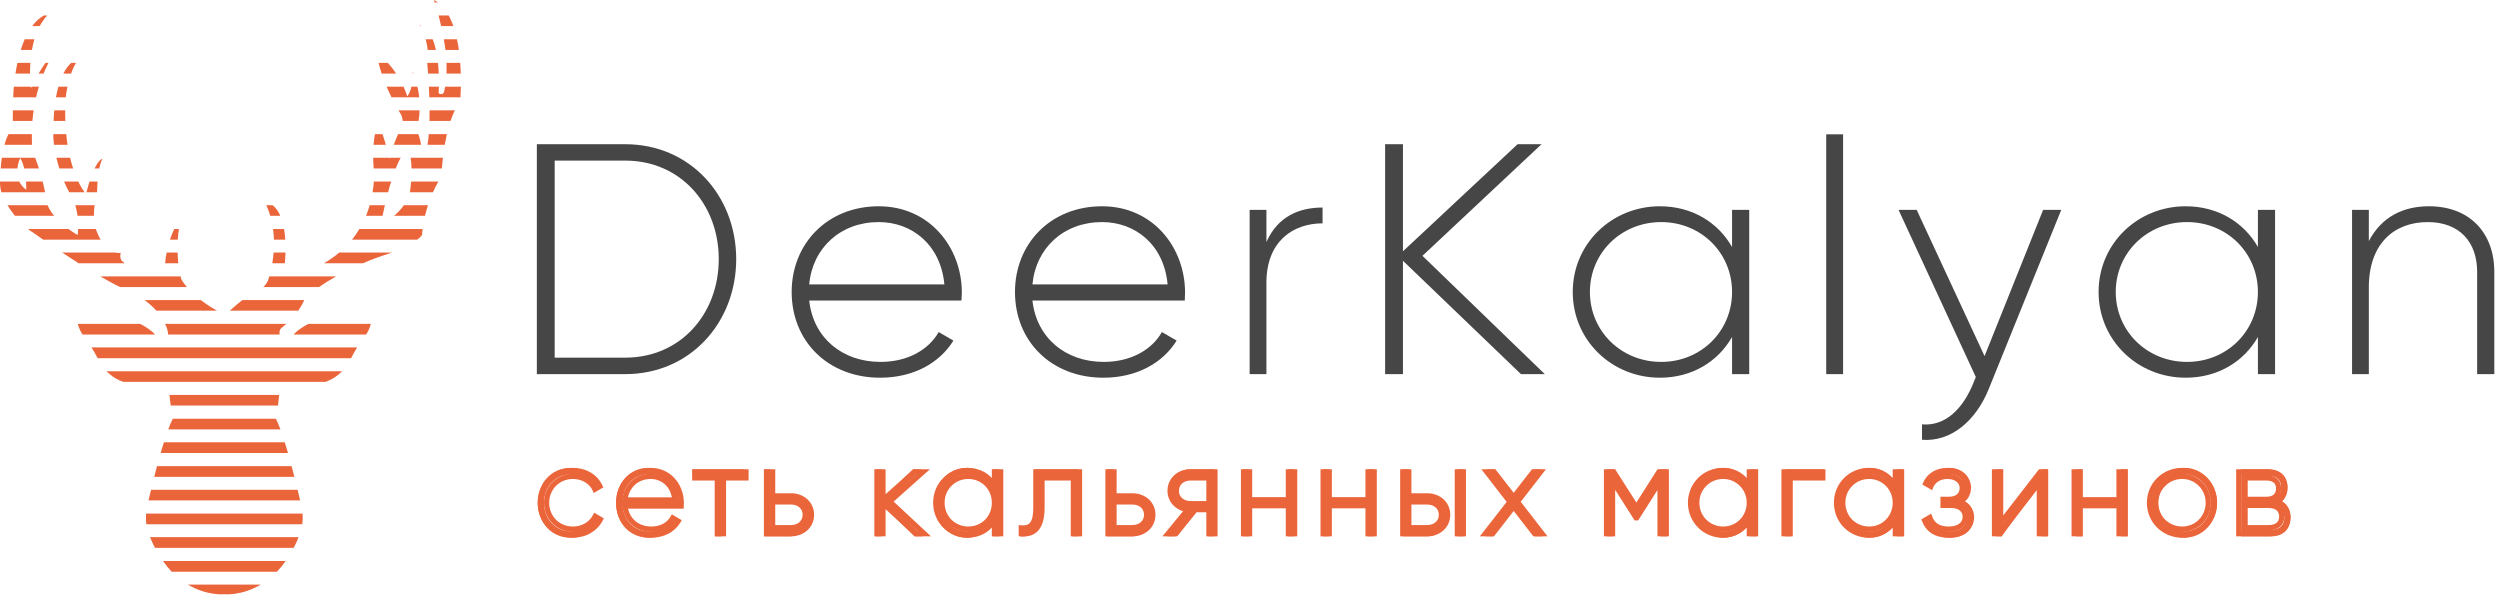 <svg width="358" height="86" viewBox="0 0 358 86" fill="none" xmlns="http://www.w3.org/2000/svg">
<path d="M26.908 83.719H37.331C34.582 85.356 32.12 85.094 32.12 85.094C32.12 85.094 29.67 85.356 26.908 83.719Z" fill="#EB653B"/>
<path d="M39.656 81.87H24.584C24.159 81.42 23.734 80.907 23.334 80.332H40.918C40.505 80.907 40.093 81.42 39.656 81.87Z" fill="#EB653B"/>
<path d="M42.055 78.458H22.197C21.947 77.983 21.709 77.471 21.484 76.921H42.755C42.542 77.471 42.305 77.983 42.055 78.458Z" fill="#EB653B"/>
<path d="M43.28 75.071H20.96C20.885 74.559 20.873 74.046 20.91 73.546H43.33C43.368 74.046 43.355 74.559 43.28 75.071Z" fill="#EB653B"/>
<path d="M42.979 71.66H21.259C21.371 71.186 21.496 70.673 21.634 70.136H42.617C42.754 70.673 42.867 71.186 42.979 71.66Z" fill="#EB653B"/>
<path d="M42.155 68.286H22.084C22.221 67.774 22.346 67.261 22.484 66.749H41.755C41.892 67.261 42.03 67.774 42.155 68.286Z" fill="#EB653B"/>
<path d="M41.243 64.874H23.01C23.16 64.349 23.31 63.824 23.472 63.336H40.781C40.931 63.824 41.093 64.349 41.243 64.874Z" fill="#EB653B"/>
<path d="M40.156 61.487H24.097C24.322 60.875 24.534 60.362 24.747 59.962H39.506C39.706 60.362 39.931 60.875 40.156 61.487Z" fill="#EB653B"/>
<path d="M39.805 58.075H24.445C24.383 57.626 24.32 57.113 24.27 56.551H39.98C39.93 57.113 39.867 57.626 39.805 58.075Z" fill="#EB653B"/>
<path d="M46.591 54.688H17.66C16.96 54.438 16.323 54.101 15.798 53.651C15.71 53.576 15.635 53.501 15.548 53.426C15.473 53.376 15.36 53.276 15.235 53.164H49.003C48.878 53.276 48.778 53.376 48.703 53.426C48.616 53.501 48.528 53.576 48.453 53.651C47.916 54.101 47.279 54.438 46.591 54.688Z" fill="#EB653B"/>
<path d="M50.279 51.29H13.974C13.786 50.915 13.511 50.402 13.111 49.752H51.141C50.741 50.402 50.466 50.915 50.279 51.29Z" fill="#EB653B"/>
<path d="M52.428 47.902H42.043C42.08 47.865 42.105 47.84 42.105 47.84C42.518 47.34 43.555 46.715 43.555 46.715C43.755 46.59 43.968 46.477 44.205 46.377H53.103C52.953 47.052 52.541 47.74 52.428 47.902ZM40.043 47.902H24.072C24.047 47.477 23.947 47.127 23.947 47.127C23.859 46.865 23.759 46.615 23.634 46.377H40.993C40.568 46.765 40.268 47.002 40.268 47.002C40.006 47.227 39.993 47.59 40.043 47.902ZM22.21 47.902H11.812C11.712 47.74 11.287 47.052 11.149 46.377H20.047C20.273 46.477 20.497 46.59 20.685 46.715C20.685 46.715 21.735 47.34 22.135 47.84C22.135 47.84 22.172 47.865 22.21 47.902Z" fill="#EB653B"/>
<path d="M42.705 44.49H32.807C32.895 44.465 32.945 44.453 32.945 44.453C33.607 43.853 34.207 43.353 34.719 42.966H43.58C43.517 43.066 43.468 43.178 43.417 43.291C43.23 43.691 42.98 44.103 42.705 44.49ZM31.145 44.49H22.384C21.86 43.891 21.272 43.391 20.697 42.966H28.746C29.945 43.878 31.008 44.453 31.008 44.453C31.045 44.465 31.095 44.478 31.145 44.49Z" fill="#EB653B"/>
<path d="M45.68 41.104H37.694C38.369 40.529 38.494 39.792 38.494 39.792C38.519 39.717 38.531 39.654 38.556 39.579H48.129C47.154 40.129 46.33 40.654 45.68 41.104ZM26.759 41.104H17.198C16.298 40.679 15.336 40.142 14.361 39.579H25.859C25.909 39.817 25.946 39.941 25.946 39.941C26.159 40.341 26.446 40.741 26.759 41.104Z" fill="#EB653B"/>
<path d="M51.953 37.704H46.379C47.204 37.229 47.929 36.717 48.579 36.167H56.102C55.99 36.217 55.927 36.242 55.927 36.242C54.465 36.692 53.14 37.192 51.953 37.704ZM40.793 37.704H38.993C39.081 37.167 39.143 36.654 39.181 36.167H40.88C40.868 36.767 40.83 37.304 40.793 37.704ZM25.534 37.704H23.646C23.697 37.154 23.759 36.642 23.859 36.167H25.434C25.446 36.729 25.484 37.242 25.534 37.704ZM17.848 37.704H11.262C10.437 37.179 9.637 36.654 8.912 36.167H16.535C16.985 36.279 17.285 36.205 17.285 36.205C17.023 37.254 17.673 37.517 17.673 37.517C17.735 37.579 17.785 37.642 17.848 37.704Z" fill="#EB653B"/>
<path d="M59.752 34.318H50.404C50.804 33.818 51.166 33.305 51.466 32.793H60.514C60.452 33.318 60.439 33.63 60.439 33.63C60.302 33.855 60.052 34.093 59.752 34.318ZM40.856 34.318H39.231C39.206 33.768 39.169 33.255 39.094 32.793H40.681C40.768 33.293 40.818 33.805 40.856 34.318ZM25.459 34.318H24.334C24.534 33.73 24.747 33.218 24.959 32.793H25.621C25.546 33.318 25.484 33.83 25.459 34.318ZM14.411 34.318H6.176C5.401 33.768 4.926 33.43 4.926 33.43C4.601 33.243 4.288 33.018 4.001 32.793H9.8C10.55 33.343 11.124 33.655 11.124 33.655C11.162 33.355 11.175 33.068 11.187 32.793H13.711C13.936 33.393 14.161 33.905 14.411 34.318Z" fill="#EB653B"/>
<path d="M60.864 30.906H56.428C56.915 30.494 57.415 29.994 57.84 29.381H61.289C61.114 29.919 60.977 30.431 60.864 30.906ZM54.778 30.906H52.416C52.629 30.381 52.804 29.869 52.941 29.381H55.116C54.978 29.956 54.866 30.481 54.778 30.906ZM40.144 30.906H38.694C38.507 30.244 38.294 29.731 38.132 29.381H39.032C39.519 29.756 39.881 30.294 40.144 30.906ZM13.449 30.906H11.1C11.025 30.294 10.9 29.781 10.775 29.381H13.562C13.474 29.894 13.449 30.431 13.449 30.906ZM7.763 30.906H2.139C1.714 30.381 1.364 29.856 1.064 29.381H6.813C7.038 29.931 7.376 30.444 7.763 30.906Z" fill="#EB653B"/>
<path d="M62.001 27.531H58.702V27.519C58.702 27.519 58.802 26.894 58.877 25.994H62.776C62.489 26.506 62.226 27.019 62.001 27.531ZM55.577 27.531H53.353C53.453 26.956 53.503 26.444 53.528 25.994H56.015C55.852 26.506 55.702 27.019 55.577 27.531ZM13.899 27.531H12.386C12.536 26.944 12.674 26.444 12.824 25.994H13.974C13.924 26.581 13.911 27.119 13.899 27.531ZM12.111 27.531H9.912C9.625 27.006 9.387 26.494 9.175 25.994H11.212C11.574 26.756 11.912 27.256 12.111 27.531ZM6.463 27.531H0.189C0.052 27.031 -0.011 26.506 0.002 25.994H2.764C2.951 26.419 3.276 26.831 3.751 27.169C3.751 27.169 3.776 26.681 3.738 25.994H6.113C6.275 26.657 6.4 27.206 6.463 27.531Z" fill="#EB653B"/>
<path d="M63.276 24.12H58.927C58.914 23.608 58.877 23.083 58.802 22.583H63.426C63.363 23.17 63.313 23.695 63.276 24.12ZM56.665 24.12H53.515C53.465 23.57 53.44 23.058 53.44 22.583H55.702C55.715 22.683 55.727 22.745 55.727 22.745C55.74 22.695 55.752 22.645 55.765 22.583H57.377C57.127 23.033 56.89 23.558 56.665 24.12ZM14.224 24.12H13.549C14.199 22.783 14.674 22.733 14.674 22.733C14.474 23.108 14.324 23.595 14.224 24.12ZM10.474 24.12H8.487C8.325 23.57 8.187 23.058 8.075 22.583H10.037C10.174 23.145 10.312 23.658 10.474 24.12ZM5.575 24.12H3.463C3.338 23.583 3.151 23.058 2.888 22.62C2.888 22.62 2.589 23.258 2.489 24.12H0.102C0.139 23.558 0.202 23.045 0.264 22.583H5.026C5.225 23.083 5.413 23.608 5.575 24.12Z" fill="#EB653B"/>
<path d="M63.688 20.733H61.214C61.301 20.271 61.363 19.758 61.401 19.209H63.988C63.875 19.721 63.776 20.233 63.688 20.733ZM60.301 20.733H56.377C56.689 19.908 56.989 19.259 56.989 19.259C57.002 19.233 57.014 19.221 57.027 19.209H59.901C60.114 19.733 60.226 20.296 60.301 20.733ZM55.252 20.733H53.49C53.54 20.133 53.615 19.633 53.69 19.209H54.777C54.952 19.708 55.115 20.246 55.252 20.733ZM9.674 20.733H7.737C7.65 20.046 7.637 19.646 7.637 19.646C7.637 19.496 7.637 19.346 7.637 19.209H9.487C9.537 19.746 9.599 20.246 9.674 20.733ZM4.588 20.733H0.639C0.826 20.033 1.039 19.546 1.226 19.209H4.563C4.55 19.796 4.575 20.321 4.588 20.733Z" fill="#EB653B"/>
<path d="M64.513 17.322H61.501C61.514 16.822 61.514 16.309 61.514 15.797H65.138C64.9 16.272 64.701 16.784 64.513 17.322ZM59.939 17.322H57.664C57.627 16.809 57.465 16.459 57.465 16.459C57.327 16.234 57.19 16.009 57.065 15.797H60.089C60.064 16.384 60.002 16.897 59.939 17.322ZM9.362 17.322H7.675C7.687 16.784 7.725 16.272 7.775 15.797H9.337C9.337 16.322 9.337 16.834 9.362 17.322ZM4.638 17.322H1.826C1.826 16.759 1.839 16.247 1.839 15.797H4.826C4.738 16.322 4.688 16.834 4.638 17.322Z" fill="#EB653B"/>
<path d="M65.938 13.935H61.476C61.464 13.41 61.439 12.898 61.414 12.41H62.851C62.838 12.773 62.826 13.06 62.813 13.223C62.813 13.335 62.888 13.435 63.001 13.46C63.076 13.472 63.151 13.485 63.226 13.472C63.388 13.46 63.538 13.348 63.576 13.185C63.638 12.935 63.701 12.673 63.738 12.41H66C65.988 13.047 65.963 13.572 65.938 13.935ZM60.026 13.935H56.065C55.802 13.398 55.565 12.885 55.365 12.41H57.789C58.164 13.248 58.314 13.81 58.314 13.81C58.614 13.435 58.802 12.922 58.914 12.41H59.777C59.901 12.935 59.977 13.447 60.026 13.935ZM9.412 13.935H8.012C8.112 13.373 8.237 12.873 8.362 12.41H9.662C9.525 13.06 9.45 13.61 9.412 13.935ZM5.163 13.935H1.889C1.926 12.96 1.976 12.535 1.976 12.535C1.976 12.485 1.989 12.448 1.989 12.41H4.401C4.413 12.56 4.426 12.635 4.426 12.635C4.463 12.56 4.501 12.485 4.538 12.41H5.575C5.413 12.935 5.275 13.435 5.163 13.935Z" fill="#EB653B"/>
<path d="M65.987 10.535H63.937C63.962 10.023 63.95 9.51 63.937 8.998H65.9C65.937 9.523 65.975 10.048 65.987 10.535ZM62.825 10.535H61.3C61.238 9.66 61.188 9.123 61.188 9.123C61.188 9.086 61.2 9.036 61.2 8.998H62.713C62.775 9.523 62.813 10.048 62.825 10.535ZM59.201 10.535H59.101C59.101 10.373 59.089 10.273 59.089 10.273C59.126 10.36 59.163 10.448 59.201 10.535ZM56.727 10.535H54.652C54.452 9.935 54.315 9.423 54.215 8.998H55.539C56.002 9.51 56.401 10.035 56.727 10.535ZM10.174 10.535H9.074C9.449 9.798 9.849 9.31 10.211 8.998H10.886C10.599 9.473 10.361 9.998 10.174 10.535ZM6.237 10.535H5.525C5.95 9.81 6.275 9.323 6.524 8.998H6.949C6.687 9.51 6.45 10.023 6.237 10.535ZM4.3 10.535H2.213C2.3 9.985 2.388 9.473 2.488 8.998H4.35C4.312 9.548 4.3 10.073 4.3 10.535Z" fill="#EB653B"/>
<path d="M65.713 7.148H63.788C63.725 6.623 63.638 6.111 63.563 5.624H65.438C65.55 6.123 65.638 6.636 65.713 7.148ZM62.426 7.148H61.238C61.188 6.586 61.076 6.061 60.951 5.624H61.951C62.151 6.086 62.301 6.611 62.426 7.148ZM4.575 7.148H2.976C3.151 6.573 3.338 6.073 3.538 5.624H4.925C4.775 6.123 4.663 6.636 4.575 7.148Z" fill="#EB653B"/>
<path d="M64.926 3.737H63.176C63.051 3.187 62.926 2.662 62.801 2.212H64.251C64.513 2.675 64.726 3.2 64.926 3.737ZM60.389 3.737H60.164C60.114 3.662 60.089 3.625 60.089 3.625C60.189 3.662 60.289 3.7 60.389 3.737ZM5.688 3.737H4.613C5.238 2.887 5.851 2.45 6.3 2.212H6.763C6.338 2.675 5.988 3.187 5.688 3.737Z" fill="#EB653B"/>
<path d="M62.701 0.35H62.251C62.176 0.125 62.126 0 62.126 0C62.326 0.1 62.526 0.225 62.701 0.35Z" fill="#EB653B"/>
<path d="M105.425 37.106C105.425 46.188 98.829 53.575 89.54 53.575H76.876V20.652H89.54C98.829 20.652 105.425 28.025 105.425 37.106ZM102.926 37.106C102.926 29.303 97.482 22.998 89.54 22.998H79.431V51.214H89.54C97.482 51.214 102.926 44.924 102.926 37.106Z" fill="#464646"/>
<path d="M137.737 41.91C137.737 42.285 137.681 42.66 137.681 43.035H115.88C116.45 48.353 120.588 51.825 126.086 51.825C130.03 51.825 133.015 50.047 134.418 47.548L136.529 48.77C134.557 51.977 130.808 54.088 126.031 54.088C118.616 54.088 113.367 48.909 113.367 41.813C113.367 34.898 118.477 29.538 125.837 29.538C133.154 29.538 137.737 35.467 137.737 41.91ZM115.88 40.73H135.237C134.696 34.995 130.558 31.802 125.837 31.802C120.352 31.802 116.353 35.509 115.88 40.73Z" fill="#464646"/>
<path d="M169.701 41.91C169.701 42.285 169.66 42.66 169.66 43.035H147.845C148.428 48.353 152.566 51.825 158.051 51.825C161.995 51.825 164.98 50.047 166.383 47.548L168.493 48.77C166.521 51.977 162.772 54.088 158.009 54.088C150.594 54.088 145.346 48.909 145.346 41.813C145.346 34.898 150.442 29.538 157.815 29.538C165.133 29.538 169.701 35.467 169.701 41.91ZM147.845 40.73H167.202C166.674 34.995 162.536 31.802 157.815 31.802C152.316 31.802 148.331 35.509 147.845 40.73Z" fill="#464646"/>
<path d="M189.391 29.719V31.983C185.253 31.983 181.351 34.468 181.351 40.495V53.575H178.949V30.052H181.351V34.663C182.99 30.941 186.114 29.719 189.391 29.719Z" fill="#464646"/>
<path d="M217.802 53.575L200.903 37.343V53.575H198.348V20.652H200.903V35.982L217.316 20.652H220.745L203.694 36.634L221.217 53.575H217.802Z" fill="#464646"/>
<path d="M250.489 30.052V53.574H248.031V48.256C246.018 51.783 242.31 54.088 237.686 54.088C230.854 54.088 225.217 48.77 225.217 41.813C225.217 34.856 230.854 29.538 237.686 29.538C242.31 29.538 246.018 31.843 248.031 35.37V30.052H250.489ZM248.031 41.813C248.031 36.217 243.601 31.802 237.881 31.802C232.146 31.802 227.675 36.217 227.675 41.813C227.675 47.409 232.146 51.825 237.881 51.825C243.601 51.825 248.031 47.409 248.031 41.813Z" fill="#464646"/>
<path d="M261.514 19.235H263.93V53.575H261.514V19.235Z" fill="#464646"/>
<path d="M295.172 30.053L284.772 55.741C282.939 60.254 279.384 63.309 275.232 62.976V60.768C278.468 61.046 280.912 58.699 282.411 55.269L282.939 53.992L271.872 30.053H274.469L284.189 50.992L292.576 30.053H295.172Z" fill="#464646"/>
<path d="M325.79 30.052V53.574H323.332V48.256C321.318 51.783 317.611 54.088 312.987 54.088C306.141 54.088 300.518 48.77 300.518 41.813C300.518 34.856 306.141 29.538 312.987 29.538C317.611 29.538 321.318 31.843 323.332 35.37V30.052H325.79ZM323.332 41.813C323.332 36.217 318.902 31.802 313.181 31.802C307.447 31.802 302.975 36.217 302.975 41.813C302.975 47.409 307.447 51.825 313.181 51.825C318.902 51.825 323.332 47.409 323.332 41.813Z" fill="#464646"/>
<path d="M357.185 38.939V53.574H354.727V38.939C354.727 34.62 352.172 31.802 347.645 31.802C342.924 31.802 339.217 34.801 339.217 41.16V53.574H336.814V30.052H339.217V34.523C341.05 31.038 344.132 29.538 347.84 29.538C353.574 29.538 357.185 33.26 357.185 38.939Z" fill="#464646"/>
<path d="M77 72C77 69.173 79.003 67 81.689 67C83.426 67 84.924 67.964 85.562 69.451L84.835 69.925C84.316 68.716 83.114 67.931 81.689 67.931C79.538 67.931 77.905 69.729 77.905 72C77.905 74.288 79.538 76.085 81.689 76.085C83.129 76.085 84.301 75.284 84.895 74.091L85.637 74.582C84.924 76.052 83.426 77 81.689 77C79.003 77 77 74.843 77 72ZM328 74.157C328 75.611 327.11 76.804 325.255 76.804H320.936V67.212H324.913C326.65 67.212 327.57 68.323 327.57 69.729C327.57 70.66 327.199 71.444 326.427 71.853C327.466 72.212 328 73.062 328 74.157ZM321.827 68.16V71.477H324.913C326.056 71.477 326.65 70.856 326.65 69.778C326.65 68.765 326.041 68.16 324.913 68.16H321.827ZM327.11 74.108C327.11 73.062 326.427 72.409 325.255 72.409H321.827V75.856H325.255C326.442 75.856 327.11 75.203 327.11 74.108ZM308.115 72C308.115 69.173 310.207 67 312.804 67C315.386 67 317.464 69.173 317.464 72C317.464 74.843 315.386 77 312.804 77C310.207 77 308.115 74.843 308.115 72ZM316.559 72C316.559 69.729 314.926 67.931 312.804 67.931C310.682 67.931 309.02 69.729 309.02 72C309.02 74.288 310.682 76.085 312.804 76.085C314.926 76.085 316.559 74.288 316.559 72ZM304.642 67.212V76.804H303.737V72.457H298.172V76.804H297.282V67.212H298.172V71.543H303.737V67.212H304.642ZM293.201 67.212V76.804H292.296V68.879L286.642 76.804H285.855V67.212H286.745V75.137L292.429 67.212H293.201ZM282.561 74.222C282.561 75.693 281.477 77 279.281 77C277.292 77 276.254 76.02 275.809 74.745L276.565 74.271C276.907 75.333 277.738 76.085 279.281 76.085C280.795 76.085 281.655 75.284 281.655 74.173C281.655 73.144 280.899 72.409 279.697 72.409H278.465V71.477H279.355C280.513 71.477 281.225 70.775 281.225 69.712C281.225 68.699 280.394 67.931 279.118 67.931C277.945 67.931 277.085 68.487 276.714 69.484L275.972 69.026C276.447 67.85 277.5 67 279.118 67C281.002 67 282.115 68.258 282.115 69.663C282.115 70.611 281.685 71.428 280.869 71.853C281.952 72.245 282.561 73.144 282.561 74.222ZM272.514 67.212V76.804H271.609V74.631C270.852 76.069 269.487 77 267.78 77C265.243 77 263.165 74.843 263.165 72C263.165 69.173 265.243 67 267.78 67C269.487 67 270.852 67.948 271.609 69.386V67.212H272.514ZM271.609 72C271.609 69.729 269.962 67.931 267.854 67.931C265.732 67.931 264.07 69.729 264.07 72C264.07 74.288 265.732 76.085 267.854 76.085C269.962 76.085 271.609 74.288 271.609 72ZM261.206 68.16H256.517V76.804H255.626V67.212H261.206V68.16ZM251.545 67.212V76.804H250.64V74.631C249.898 76.069 248.518 77 246.812 77C244.289 77 242.196 74.843 242.196 72C242.196 69.173 244.289 67 246.812 67C248.518 67 249.898 67.948 250.64 69.386V67.212H251.545ZM250.64 72C250.64 69.729 249.008 67.931 246.886 67.931C244.764 67.931 243.102 69.729 243.102 72C243.102 74.288 244.764 76.085 246.886 76.085C249.008 76.085 250.64 74.288 250.64 72ZM238.724 76.804H237.819V68.667L234.48 74.32H234.361L231.007 68.634V76.804H230.117V67.212H231.17L234.42 72.719L237.655 67.212H238.724V76.804ZM219.803 76.804L216.806 72.621L213.793 76.804H212.71L216.271 71.869L212.918 67.212H214.001L216.806 71.101L219.61 67.212H220.679L217.355 71.853L220.901 76.804H219.803ZM207.323 73.863C207.323 75.627 205.973 76.804 204.385 76.804H200.853V67.212H201.743V70.938H204.385C205.973 70.938 207.323 72.098 207.323 73.863ZM206.418 73.863C206.418 72.637 205.512 71.869 204.385 71.869H201.743V75.856H204.385C205.512 75.856 206.418 75.072 206.418 73.863ZM209.579 67.212V76.804H208.688V67.212H209.579ZM196.787 67.212V76.804H195.867V72.457H190.317V76.804H189.426V67.212H190.317V71.543H195.867V67.212H196.787ZM185.345 67.212V76.804H184.44V72.457H178.875V76.804H177.985V67.212H178.875V71.543H184.44V67.212H185.345ZM173.919 76.804H173.013V73.062H171.099L168.294 76.804H167.137L169.986 73.046C168.591 72.866 167.448 71.755 167.448 70.154C167.448 68.389 168.799 67.212 170.387 67.212H173.919V76.804ZM173.013 72.147V68.16H170.387C169.259 68.16 168.354 68.944 168.354 70.154C168.354 71.379 169.259 72.147 170.387 72.147H173.013ZM164.985 73.863C164.985 75.627 163.635 76.804 162.047 76.804H158.515V67.212H159.42V70.938H162.047C163.635 70.938 164.985 72.098 164.985 73.863ZM164.08 73.863C164.08 72.637 163.175 71.869 162.047 71.869H159.42V75.856H162.047C163.175 75.856 164.08 75.072 164.08 73.863ZM154.449 76.804H153.558V68.16H149.062V72.768C149.062 76.118 147.741 76.935 146.064 76.804V75.889C147.444 76.036 148.172 75.252 148.172 72.768V67.212H154.449V76.804ZM143.126 67.212V76.804H142.221V74.631C141.479 76.069 140.099 77 138.392 77C135.869 77 133.792 74.843 133.792 72C133.792 69.173 135.869 67 138.392 67C140.099 67 141.479 67.948 142.221 69.386V67.212H143.126ZM142.221 72C142.221 69.729 140.588 67.931 138.466 67.931C136.344 67.931 134.697 69.729 134.697 72C134.697 74.288 136.344 76.085 138.466 76.085C140.588 76.085 142.221 74.288 142.221 72ZM130.957 76.804L126.224 72.082V76.804H125.348V67.212H126.224V71.559L130.735 67.212H131.981L127.188 71.82L132.159 76.804H130.957ZM115.954 73.863C115.954 75.627 114.604 76.804 113.016 76.804H109.484V67.212H110.375V70.938H113.016C114.604 70.938 115.954 72.098 115.954 73.863ZM115.049 73.863C115.049 72.637 114.144 71.869 113.016 71.869H110.375V75.856H113.016C114.144 75.856 115.049 75.072 115.049 73.863ZM106.546 68.16H103.311V76.804H102.421V68.16H99.171V67.212H106.546V68.16ZM97.256 72.049C97.256 72.196 97.241 72.359 97.241 72.507H89.169C89.376 74.663 90.905 76.085 92.938 76.085C94.407 76.085 95.505 75.366 96.025 74.337L96.811 74.843C96.084 76.15 94.689 77 92.923 77C90.178 77 88.234 74.892 88.234 72C88.234 69.189 90.133 67 92.849 67C95.565 67 97.256 69.418 97.256 72.049ZM89.169 71.559H96.321C96.129 69.222 94.6 67.931 92.849 67.931C90.831 67.931 89.347 69.435 89.169 71.559Z" fill="#EB653B"/>
<path d="M77 71.992C77 70.57 77.547 69.315 78.45 68.422C79.353 67.529 80.61 67 82.046 67C82.978 67 83.836 67.227 84.561 67.65C85.301 68.089 85.892 68.71 86.248 69.481L86.395 69.799L85.019 70.601L84.857 70.222C84.635 69.738 84.25 69.33 83.762 69.042C83.273 68.755 82.682 68.588 82.046 68.588C81.069 68.588 80.225 68.967 79.619 69.572C79.012 70.192 78.642 71.039 78.642 71.992C78.642 72.961 79.012 73.808 79.619 74.428C80.225 75.033 81.069 75.396 82.046 75.396C82.682 75.396 83.259 75.245 83.747 74.958C84.25 74.67 84.65 74.262 84.916 73.747L85.093 73.415L86.469 74.231L86.307 74.549C85.922 75.306 85.301 75.926 84.561 76.35C83.836 76.773 82.963 77 82.046 77C80.61 77 79.353 76.471 78.45 75.578C77.547 74.67 77 73.415 77 71.992ZM78.968 68.967C78.198 69.723 77.74 70.782 77.74 71.992C77.74 73.203 78.198 74.277 78.968 75.033C79.722 75.79 80.803 76.259 82.046 76.259C82.844 76.259 83.584 76.047 84.206 75.699C84.724 75.396 85.153 74.988 85.478 74.504L85.36 74.443C85.034 74.912 84.62 75.321 84.102 75.608C83.51 75.956 82.815 76.153 82.046 76.153C80.877 76.153 79.841 75.699 79.101 74.958C78.361 74.201 77.903 73.157 77.903 71.992C77.903 70.828 78.361 69.784 79.101 69.042C79.841 68.301 80.877 67.847 82.046 67.847C82.815 67.847 83.525 68.044 84.132 68.392C84.62 68.679 85.034 69.073 85.33 69.557L85.419 69.496C85.123 69.012 84.709 68.604 84.206 68.301C83.584 67.953 82.844 67.741 82.046 67.741C80.803 67.741 79.722 68.21 78.968 68.967ZM328 73.989C328 74.806 327.704 75.548 327.127 76.062C326.609 76.531 325.855 76.803 324.893 76.803H320.217V67.197H324.553C325.485 67.197 326.21 67.454 326.713 67.908C327.275 68.407 327.571 69.103 327.571 69.89C327.571 70.404 327.453 70.873 327.216 71.266C327.112 71.463 326.979 71.629 326.816 71.796C327.097 71.962 327.334 72.174 327.512 72.431C327.837 72.87 328 73.399 328 73.989ZM326.639 75.502C327.053 75.124 327.26 74.579 327.26 73.989C327.26 73.551 327.142 73.172 326.92 72.885C326.757 72.658 326.535 72.477 326.254 72.325C326.328 72.386 326.417 72.446 326.476 72.507C326.89 72.855 327.112 73.339 327.112 73.944C327.112 74.579 326.89 75.079 326.491 75.427C326.106 75.76 325.573 75.941 324.893 75.941H321.105V71.992H324.893C325.07 71.992 325.248 72.008 325.411 72.038L325.07 71.932L325.426 71.75C325.159 71.841 324.878 71.871 324.553 71.871H321.105V68.059H324.553C325.204 68.059 325.707 68.225 326.077 68.543C326.461 68.876 326.654 69.36 326.654 69.935C326.654 70.555 326.461 71.039 326.077 71.372L325.929 71.508C326.224 71.357 326.446 71.145 326.594 70.888C326.757 70.601 326.831 70.268 326.831 69.89C326.831 69.33 326.624 68.815 326.239 68.468C325.855 68.15 325.292 67.938 324.553 67.938H320.957V76.062H324.893C325.677 76.062 326.254 75.85 326.639 75.502ZM321.845 68.815V71.13H324.553C325.026 71.13 325.381 71.024 325.603 70.812C325.81 70.631 325.929 70.328 325.929 69.935C325.929 69.587 325.81 69.299 325.603 69.118C325.366 68.921 325.011 68.815 324.553 68.815H321.845ZM326.372 73.944C326.372 73.581 326.239 73.278 326.017 73.082C325.766 72.87 325.381 72.749 324.893 72.749H321.845V75.185H324.893C325.396 75.185 325.766 75.064 326.017 74.852C326.254 74.655 326.372 74.353 326.372 73.944ZM307.434 71.992C307.434 70.585 307.996 69.345 308.898 68.452C309.816 67.545 311.073 67 312.479 67C313.87 67 315.127 67.545 316.045 68.452C316.933 69.345 317.495 70.585 317.495 71.992C317.495 73.415 316.933 74.655 316.045 75.548C315.127 76.455 313.87 77 312.479 77C311.073 77 309.816 76.455 308.898 75.548C307.996 74.655 307.434 73.415 307.434 71.992ZM309.416 68.982C308.647 69.738 308.173 70.797 308.173 71.992C308.173 73.203 308.647 74.262 309.416 75.018C310.186 75.79 311.266 76.259 312.479 76.259C313.677 76.259 314.758 75.79 315.527 75.018C316.296 74.262 316.755 73.203 316.755 71.992C316.755 70.797 316.296 69.738 315.527 68.982C314.758 68.21 313.677 67.741 312.479 67.741C311.266 67.741 310.186 68.21 309.416 68.982ZM315.852 71.992C315.852 71.039 315.483 70.192 314.876 69.587C314.269 68.967 313.426 68.588 312.479 68.588C311.517 68.588 310.674 68.967 310.067 69.587C309.446 70.192 309.076 71.039 309.076 71.992C309.076 72.945 309.446 73.808 310.052 74.413C310.674 75.018 311.517 75.396 312.479 75.396C313.426 75.396 314.269 75.033 314.876 74.413C315.483 73.808 315.852 72.945 315.852 71.992ZM315.394 69.042C316.134 69.799 316.592 70.843 316.592 71.992C316.592 73.157 316.134 74.201 315.394 74.958C314.654 75.699 313.633 76.153 312.479 76.153C311.325 76.153 310.289 75.699 309.549 74.942C308.795 74.201 308.351 73.157 308.351 71.992C308.351 70.843 308.795 69.799 309.549 69.042C310.289 68.301 311.325 67.847 312.479 67.847C313.633 67.847 314.654 68.301 315.394 69.042ZM304.711 67.56V76.803H303.069V72.794H298.26V76.803H296.647V67.197H298.26V71.191H303.069V67.197H304.711V67.56ZM303.971 76.062V67.938H303.808V71.947H297.535V67.938H297.372V76.062H297.535V72.053H303.808V76.062H303.971ZM293.303 67.56V76.803H291.661V70.192L286.571 76.803H285.239V67.197H286.867V73.808L291.986 67.197H293.303V67.56ZM292.578 76.062V67.938H292.342L286.127 75.971V67.938H285.979V76.062H286.216L292.401 68.029V76.062H292.578ZM282.695 74.05C282.695 74.882 282.339 75.669 281.629 76.228C281.023 76.697 280.164 77 279.055 77C278.063 77 277.279 76.788 276.673 76.425C275.977 75.986 275.518 75.366 275.252 74.67L275.134 74.368L276.554 73.551L276.702 73.974C276.85 74.413 277.116 74.776 277.516 75.033C277.886 75.26 278.389 75.396 279.055 75.396C279.706 75.396 280.224 75.245 280.549 75.003C280.875 74.761 281.052 74.413 281.052 74.004C281.052 73.641 280.904 73.324 280.653 73.112C280.372 72.885 279.972 72.749 279.469 72.749H277.871V71.13H279.129C279.617 71.13 280.002 70.994 280.253 70.782C280.49 70.57 280.623 70.253 280.623 69.874C280.623 69.511 280.46 69.209 280.179 68.982C279.868 68.74 279.439 68.588 278.892 68.588C278.374 68.588 277.93 68.71 277.59 68.921C277.25 69.118 276.998 69.421 276.835 69.799L276.673 70.192L275.282 69.39L275.415 69.073C275.696 68.437 276.155 67.908 276.791 67.529C277.353 67.197 278.063 67 278.892 67C279.883 67 280.682 67.287 281.259 67.756C281.896 68.286 282.251 69.042 282.251 69.829C282.251 70.343 282.117 70.828 281.866 71.251C281.733 71.448 281.585 71.629 281.392 71.796C281.703 71.977 281.97 72.204 282.162 72.461C282.502 72.915 282.695 73.46 282.695 74.05ZM281.185 75.638C281.703 75.23 281.955 74.655 281.955 74.05C281.955 73.626 281.822 73.248 281.585 72.93C281.407 72.704 281.171 72.507 280.875 72.356C280.949 72.401 281.037 72.461 281.111 72.522C281.54 72.885 281.777 73.399 281.777 74.004C281.777 74.655 281.511 75.215 280.993 75.608C280.52 75.941 279.868 76.153 279.055 76.153C278.256 76.153 277.619 75.971 277.131 75.669C276.702 75.412 276.391 75.048 276.184 74.625L276.066 74.701C276.273 75.124 276.599 75.502 277.057 75.775C277.546 76.077 278.197 76.259 279.055 76.259C280.002 76.259 280.697 76.017 281.185 75.638ZM279.469 71.992C279.647 71.992 279.824 72.008 279.987 72.038L279.632 71.917L279.972 71.75C279.721 71.841 279.439 71.871 279.129 71.871H278.611V71.992H279.469ZM280.727 71.342L280.564 71.478C280.86 71.312 281.082 71.1 281.245 70.843C281.422 70.555 281.511 70.207 281.511 69.829C281.511 69.269 281.259 68.725 280.801 68.346C280.357 67.983 279.706 67.741 278.892 67.741C278.197 67.741 277.605 67.908 277.146 68.18C276.761 68.407 276.465 68.725 276.243 69.088L276.347 69.148C276.554 68.785 276.85 68.483 277.22 68.271C277.679 67.999 278.241 67.847 278.892 67.847C279.602 67.847 280.194 68.044 280.623 68.392C281.097 68.755 281.363 69.269 281.363 69.874C281.363 70.48 281.126 70.994 280.727 71.342ZM272.678 67.56V76.803H271.035V75.548C270.725 75.88 270.384 76.153 269.985 76.38C269.289 76.773 268.476 77 267.588 77C266.212 77 264.969 76.455 264.066 75.548C263.164 74.655 262.616 73.399 262.616 71.992C262.616 70.585 263.164 69.345 264.066 68.452C264.969 67.545 266.212 67 267.588 67C268.476 67 269.289 67.227 269.985 67.62C270.369 67.847 270.725 68.12 271.035 68.452V67.197H272.678V67.56ZM271.938 76.062V67.938H271.775V70.979L271.494 70.495C271.671 70.964 271.775 71.463 271.775 71.992C271.775 72.522 271.671 73.036 271.509 73.49L271.775 73.021V76.062H271.938ZM269.63 75.729C270.014 75.502 270.355 75.23 270.636 74.882L270.577 74.958C269.837 75.699 268.801 76.153 267.662 76.153C266.493 76.153 265.472 75.699 264.717 74.942C263.978 74.201 263.519 73.157 263.519 71.992C263.519 70.843 263.978 69.799 264.717 69.042C265.472 68.301 266.493 67.847 267.662 67.847C268.801 67.847 269.837 68.301 270.577 69.042L270.621 69.103C270.34 68.77 270.014 68.498 269.63 68.271C269.038 67.938 268.357 67.741 267.588 67.741C266.404 67.741 265.339 68.21 264.569 68.982C263.815 69.753 263.356 70.797 263.356 71.992C263.356 73.188 263.815 74.247 264.569 75.003C265.339 75.79 266.404 76.259 267.588 76.259C268.357 76.259 269.053 76.062 269.63 75.729ZM271.035 71.992C271.035 71.039 270.665 70.192 270.059 69.587C269.452 68.967 268.609 68.588 267.662 68.588C266.7 68.588 265.842 68.967 265.235 69.587C264.629 70.192 264.259 71.039 264.259 71.992C264.259 72.945 264.629 73.808 265.235 74.413C265.842 75.018 266.7 75.396 267.662 75.396C268.609 75.396 269.452 75.033 270.059 74.413C270.665 73.808 271.035 72.945 271.035 71.992ZM261.033 68.815H256.727V76.803H255.1V67.197H261.403V68.815H261.033ZM256.358 68.059H260.663V67.938H255.84V76.062H255.988V68.059H256.358ZM251.771 67.56V76.803H250.128V75.548C249.833 75.88 249.477 76.153 249.093 76.38C248.397 76.773 247.584 77 246.681 77C245.32 77 244.062 76.455 243.16 75.548C242.272 74.655 241.709 73.399 241.709 71.992C241.709 70.585 242.272 69.345 243.16 68.452C244.062 67.545 245.32 67 246.681 67C247.584 67 248.397 67.227 249.093 67.62C249.477 67.847 249.833 68.12 250.128 68.452V67.197H251.771V67.56ZM251.031 76.062V67.938H250.868V70.979L250.602 70.51C250.779 70.964 250.868 71.478 250.868 71.992C250.868 72.522 250.779 73.021 250.602 73.49L250.868 73.021V76.062H251.031ZM248.723 75.729C249.122 75.502 249.448 75.215 249.744 74.882L249.67 74.958C248.93 75.699 247.909 76.153 246.755 76.153C245.601 76.153 244.565 75.699 243.825 74.942C243.071 74.201 242.612 73.157 242.612 71.992C242.612 70.843 243.071 69.799 243.825 69.042C244.565 68.301 245.601 67.847 246.755 67.847C247.909 67.847 248.93 68.301 249.67 69.042L249.714 69.103C249.433 68.77 249.108 68.483 248.723 68.271C248.146 67.938 247.45 67.741 246.681 67.741C245.512 67.741 244.447 68.21 243.677 68.982C242.923 69.753 242.449 70.797 242.449 71.992C242.449 73.188 242.923 74.247 243.677 75.003C244.447 75.79 245.512 76.259 246.681 76.259C247.45 76.259 248.146 76.062 248.723 75.729ZM250.128 71.992C250.128 71.039 249.759 70.192 249.152 69.587C248.545 68.967 247.702 68.588 246.755 68.588C245.793 68.588 244.95 68.967 244.343 69.587C243.722 70.192 243.352 71.039 243.352 71.992C243.352 72.945 243.722 73.808 244.343 74.413C244.95 75.018 245.793 75.396 246.755 75.396C247.702 75.396 248.545 75.033 249.152 74.413C249.759 73.808 250.128 72.945 250.128 71.992ZM238.617 76.803H237.345V70.177L234.593 74.519H234.075L231.293 70.147V76.803H229.68V67.197H231.293L234.326 71.962L237.359 67.197H238.987V76.803H238.617ZM238.084 76.062H238.247V67.938H238.084V76.062ZM237.404 68.71L237.892 67.938H237.744L234.326 73.339L230.894 67.938H230.775L234.326 73.551L237.404 68.71ZM230.568 68.876V67.938H230.405V76.062H230.568V68.876ZM219.471 76.667L216.763 73.172L213.937 76.803H211.91L215.757 71.871L212.132 67.197H214.145L216.763 70.57L219.382 67.197H221.38L217.77 71.856L221.602 76.803H219.589L219.471 76.667ZM217.045 72.34L219.93 76.062H220.092L216.837 71.856L219.871 67.938H219.737L216.763 71.766L213.789 67.938H213.641L216.689 71.871L213.434 76.062H213.582L216.763 71.962L217.045 72.34ZM207.679 73.717C207.679 74.625 207.309 75.381 206.732 75.926C206.125 76.486 205.282 76.803 204.379 76.803H200.503V67.197H202.115V70.631H204.379C205.282 70.631 206.125 70.949 206.732 71.508C207.309 72.053 207.679 72.809 207.679 73.717ZM206.229 75.366C206.672 74.973 206.939 74.398 206.939 73.717C206.939 73.036 206.672 72.477 206.229 72.068C205.77 71.629 205.104 71.372 204.379 71.372H201.39V67.938H201.228V76.062H204.379C205.104 76.062 205.77 75.805 206.229 75.366ZM206.036 73.717C206.036 73.278 205.874 72.93 205.592 72.673C205.296 72.401 204.867 72.25 204.379 72.25H202.115V75.185H204.379C204.867 75.185 205.296 75.033 205.592 74.761C205.874 74.504 206.036 74.156 206.036 73.717ZM206.081 72.114C206.51 72.507 206.776 73.051 206.776 73.717C206.776 74.383 206.51 74.927 206.081 75.321C205.652 75.714 205.045 75.941 204.379 75.941H201.39V71.493H204.379C205.045 71.493 205.652 71.72 206.081 72.114ZM209.928 67.56V76.803H208.315V67.197H209.928V67.56ZM209.203 76.062V67.938H209.04V76.062H209.203ZM197.159 67.56V76.803H195.531V72.794H190.722V76.803H189.095V67.197H190.722V71.191H195.531V67.197H197.159V67.56ZM196.434 76.062V67.938H196.256V71.947H189.983V67.938H189.835V76.062H189.983V72.053H196.256V76.062H196.434ZM185.766 67.56V76.803H184.123V72.794H179.315V76.803H177.702V67.197H179.315V71.191H184.123V67.197H185.766V67.56ZM185.026 76.062V67.938H184.863V71.947H178.59V67.938H178.427V76.062H178.59V72.053H184.863V76.062H185.026ZM174.003 76.803H172.745V73.354H171.354L168.573 76.803H166.457L169.416 73.203C168.869 73.036 168.366 72.734 167.996 72.34C167.493 71.811 167.182 71.1 167.182 70.283C167.182 69.375 167.552 68.619 168.129 68.074C168.735 67.514 169.579 67.197 170.481 67.197H174.358V76.803H174.003ZM173.47 76.062H173.633V67.938H170.481C169.756 67.938 169.091 68.195 168.617 68.619C168.188 69.027 167.922 69.602 167.922 70.283C167.922 70.903 168.144 71.418 168.513 71.811C168.913 72.234 169.49 72.507 170.126 72.582L170.807 72.658L168.04 76.062H168.232L171.014 72.598H173.47V76.062ZM172.745 71.75V68.815H170.481C169.993 68.815 169.564 68.967 169.268 69.239C168.987 69.496 168.824 69.844 168.824 70.283C168.824 70.722 168.987 71.07 169.268 71.327C169.564 71.599 169.993 71.75 170.481 71.75H172.745ZM173.47 68.437V72.507H170.481C169.816 72.507 169.209 72.28 168.78 71.886C168.351 71.493 168.084 70.949 168.084 70.283C168.084 69.617 168.351 69.073 168.78 68.679C169.209 68.286 169.816 68.059 170.481 68.059H173.47V68.437ZM165.465 73.717C165.465 74.625 165.096 75.381 164.519 75.926C163.912 76.486 163.069 76.803 162.166 76.803H158.289V67.197H159.902V70.631H162.166C163.069 70.631 163.912 70.949 164.519 71.508C165.096 72.053 165.465 72.809 165.465 73.717ZM164.016 75.366C164.459 74.973 164.726 74.398 164.726 73.717C164.726 73.036 164.459 72.477 164.016 72.068C163.557 71.629 162.891 71.372 162.166 71.372H159.177V67.938H159.014V76.062H162.166C162.891 76.062 163.557 75.805 164.016 75.366ZM163.823 73.717C163.823 73.278 163.66 72.93 163.379 72.673C163.083 72.401 162.654 72.25 162.166 72.25H159.902V75.185H162.166C162.654 75.185 163.083 75.033 163.379 74.761C163.66 74.504 163.823 74.156 163.823 73.717ZM163.868 72.114C164.297 72.507 164.563 73.051 164.563 73.717C164.563 74.383 164.297 74.927 163.868 75.321C163.438 75.714 162.832 75.941 162.166 75.941H159.177V71.493H162.166C162.832 71.493 163.438 71.72 163.868 72.114ZM154.59 76.803H153.333V68.815H149.589V72.704C149.589 74.368 149.219 75.412 148.613 76.047C147.991 76.697 147.148 76.879 146.216 76.803L145.876 76.788V75.185L146.275 75.23C146.822 75.275 147.252 75.169 147.518 74.822C147.814 74.443 147.962 73.763 147.962 72.704V67.197H154.96V76.803H154.59ZM154.073 76.062H154.221V67.938H148.702V72.704C148.702 73.944 148.494 74.776 148.08 75.29C147.725 75.76 147.222 75.971 146.601 75.986V76.077C147.192 76.062 147.725 75.911 148.095 75.517C148.568 75.033 148.85 74.156 148.85 72.704V68.059H154.073V76.062ZM143.671 67.56V76.803H142.029V75.548C141.733 75.88 141.378 76.153 140.993 76.38C140.297 76.773 139.484 77 138.581 77C137.22 77 135.962 76.455 135.06 75.548C134.172 74.655 133.624 73.399 133.624 71.992C133.624 70.585 134.172 69.345 135.06 68.452C135.962 67.545 137.22 67 138.581 67C139.484 67 140.297 67.227 140.993 67.62C141.378 67.847 141.733 68.12 142.029 68.452V67.197H143.671V67.56ZM142.946 76.062V67.938H142.768V70.979L142.502 70.51C142.68 70.964 142.768 71.478 142.768 71.992C142.768 72.522 142.68 73.021 142.502 73.49L142.768 73.021V76.062H142.946ZM140.638 75.729C141.022 75.502 141.348 75.23 141.629 74.882L141.57 74.958C140.83 75.699 139.809 76.153 138.655 76.153C137.501 76.153 136.465 75.699 135.725 74.942C134.971 74.201 134.527 73.157 134.527 71.992C134.527 70.843 134.971 69.799 135.725 69.042C136.465 68.301 137.501 67.847 138.655 67.847C139.809 67.847 140.83 68.301 141.57 69.042L141.629 69.088C141.348 68.77 141.008 68.483 140.638 68.271C140.046 67.938 139.351 67.741 138.581 67.741C137.412 67.741 136.347 68.21 135.578 68.982C134.823 69.753 134.349 70.797 134.349 71.992C134.349 73.188 134.823 74.247 135.578 75.003C136.347 75.79 137.412 76.259 138.581 76.259C139.351 76.259 140.046 76.062 140.638 75.729ZM142.029 71.992C142.029 71.039 141.673 70.192 141.067 69.587C140.46 68.967 139.617 68.588 138.655 68.588C137.708 68.588 136.85 68.967 136.243 69.587C135.637 70.192 135.267 71.039 135.267 71.992C135.267 72.945 135.637 73.808 136.243 74.413C136.85 75.018 137.708 75.396 138.655 75.396C139.617 75.396 140.46 75.033 141.067 74.413C141.673 73.808 142.029 72.945 142.029 71.992ZM130.917 76.713L126.818 72.915V76.803H125.205V67.197H126.818V70.767L130.813 67.197H133.166L127.972 71.826L133.314 76.803H131.02L130.917 76.713ZM126.744 71.826L131.301 76.062H131.42L126.863 71.811L131.213 67.938H131.08L126.744 71.826ZM126.093 72.068V67.938H125.945V76.062H126.093V72.068ZM116.579 73.717C116.579 74.625 116.209 75.381 115.632 75.926C115.026 76.486 114.182 76.803 113.28 76.803H109.389V67.197H111.016V70.631H113.28C114.182 70.631 115.026 70.949 115.632 71.508C116.209 72.053 116.579 72.809 116.579 73.717ZM115.129 75.366C115.573 74.973 115.84 74.398 115.84 73.717C115.84 73.036 115.573 72.477 115.129 72.068C114.656 71.629 114.005 71.372 113.28 71.372H110.276V67.938H110.128V76.062H113.28C114.005 76.062 114.671 75.805 115.129 75.366ZM114.937 73.717C114.937 73.278 114.774 72.93 114.493 72.673C114.197 72.401 113.768 72.25 113.28 72.25H111.016V75.185H113.28C113.768 75.185 114.197 75.033 114.493 74.761C114.759 74.504 114.937 74.156 114.937 73.717ZM114.981 72.114C115.41 72.507 115.677 73.051 115.677 73.717C115.677 74.383 115.41 74.927 114.981 75.321C114.552 75.714 113.946 75.941 113.28 75.941H110.276V71.493H113.28C113.946 71.493 114.552 71.72 114.981 72.114ZM106.829 68.815H103.973V76.803H102.346V68.815H99.12V67.197H107.199V68.815H106.829ZM103.603 68.059H106.474V67.938H99.845V68.059H103.085V76.062H103.233V68.059H103.603ZM97.936 72.038C97.922 72.31 97.907 72.567 97.907 72.84H89.932C90.094 73.551 90.435 74.141 90.938 74.579C91.53 75.109 92.344 75.396 93.261 75.396C93.912 75.396 94.474 75.26 94.933 75.018C95.421 74.761 95.791 74.398 96.013 73.974L96.205 73.657L97.626 74.489L97.433 74.822C97.019 75.502 96.427 76.062 95.687 76.44C94.992 76.803 94.163 77 93.246 77C91.781 77 90.523 76.486 89.636 75.593C88.733 74.701 88.215 73.445 88.215 71.992C88.215 70.57 88.733 69.315 89.636 68.407C90.509 67.529 91.737 67 93.172 67C94.578 67 95.732 67.56 96.546 68.422C97.433 69.36 97.936 70.676 97.936 72.038ZM97.197 72.083V72.038C97.197 70.858 96.767 69.753 96.028 68.952C95.332 68.21 94.356 67.741 93.172 67.741C91.929 67.741 90.879 68.195 90.139 68.936C89.384 69.708 88.94 70.782 88.94 71.992C88.94 73.233 89.384 74.307 90.154 75.064C90.908 75.805 91.988 76.259 93.246 76.259C94.045 76.259 94.755 76.077 95.362 75.775C95.85 75.517 96.264 75.169 96.59 74.746L96.457 74.67C96.161 75.079 95.761 75.427 95.273 75.684C94.711 75.971 94.03 76.153 93.261 76.153C92.166 76.153 91.189 75.79 90.45 75.139C89.725 74.504 89.251 73.596 89.133 72.507L89.088 72.083H97.197ZM89.917 71.221H96.22C96.072 70.464 95.747 69.859 95.303 69.436C94.74 68.891 93.986 68.588 93.172 68.588C92.269 68.588 91.485 68.906 90.908 69.436C90.42 69.89 90.065 70.495 89.917 71.221ZM96.634 71.962H89.103L89.133 71.554C89.236 70.465 89.695 69.542 90.42 68.876C91.13 68.225 92.077 67.847 93.172 67.847C94.178 67.847 95.11 68.21 95.806 68.891C96.457 69.511 96.901 70.419 97.004 71.554L97.034 71.962H96.634Z" fill="#EB653B"/>
</svg>
